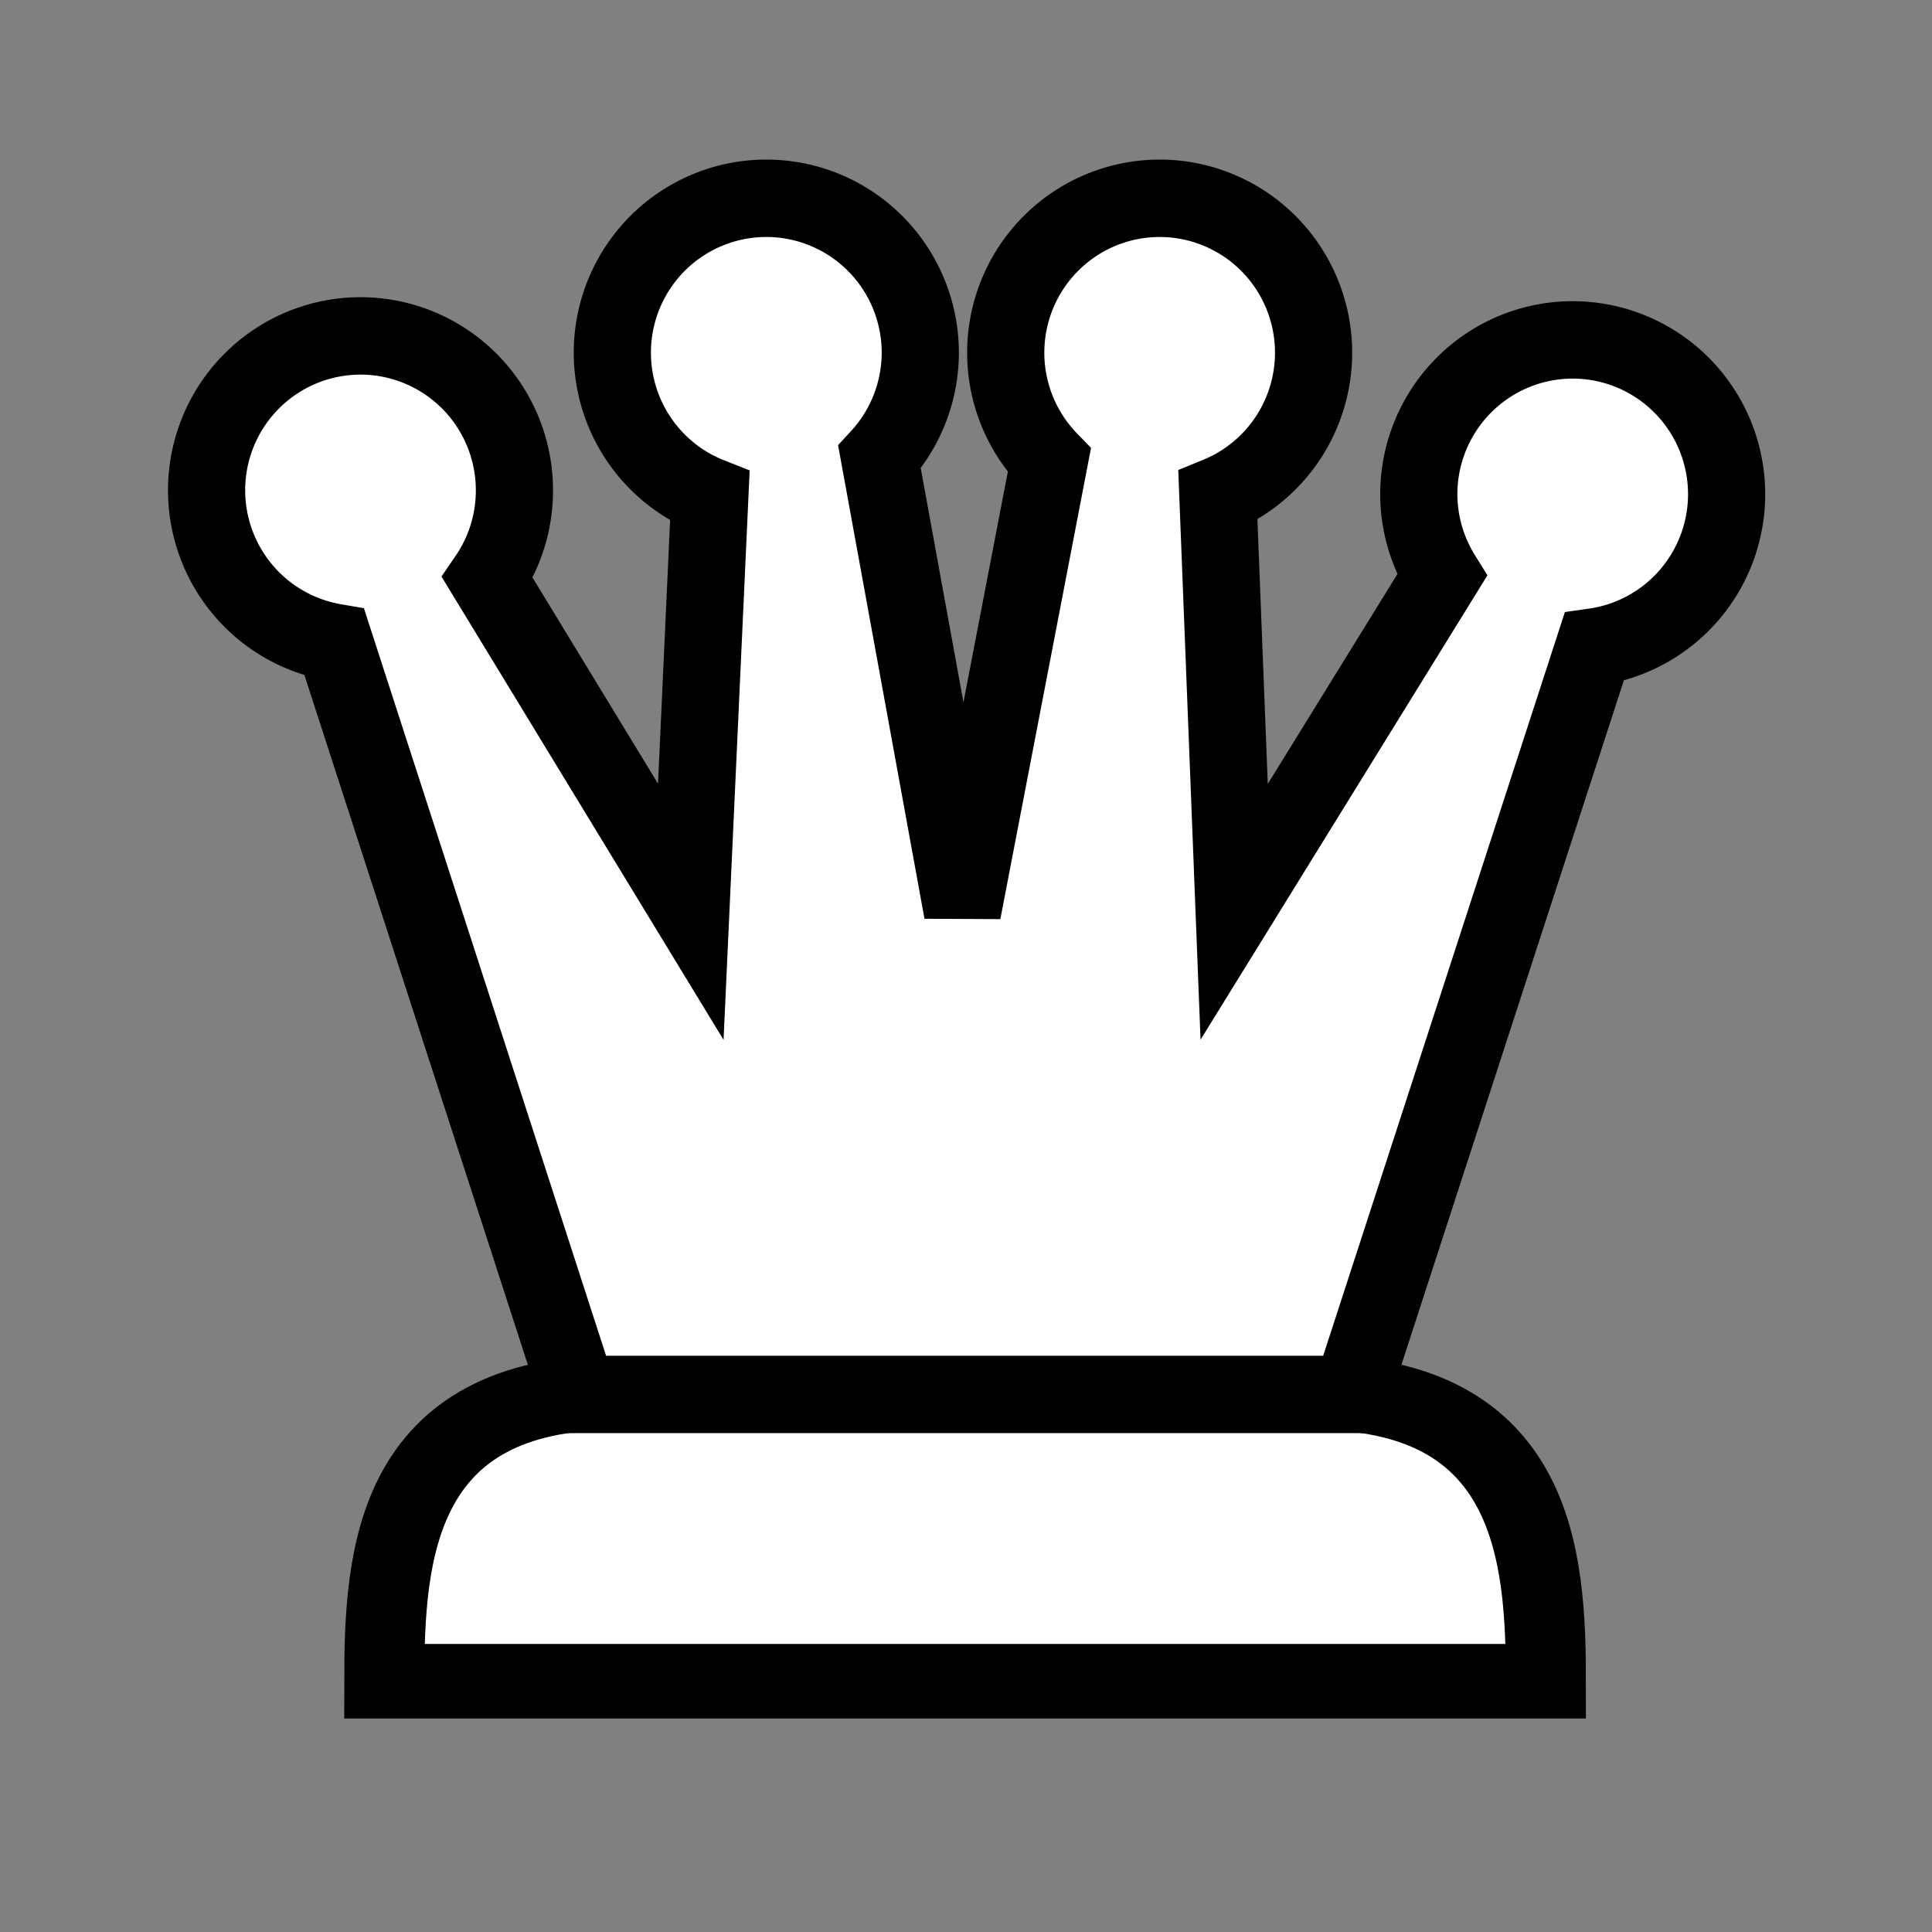 <?xml version="1.0" encoding="UTF-8" standalone="no"?>
<svg
   xmlns:dc="http://purl.org/dc/elements/1.1/"
   xmlns:cc="http://creativecommons.org/ns#"
   xmlns:rdf="http://www.w3.org/1999/02/22-rdf-syntax-ns#"
   xmlns:svg="http://www.w3.org/2000/svg"
   xmlns="http://www.w3.org/2000/svg"
   xmlns:sodipodi="http://sodipodi.sourceforge.net/DTD/sodipodi-0.dtd"
   xmlns:inkscape="http://www.inkscape.org/namespaces/inkscape"
   width="10mm"
   height="10mm"
   viewBox="0 0 10 10"
   version="1.1"
   id="svg8"
   sodipodi:docname="wQ.svg"
   inkscape:version="0.92.5 (2060ec1f9f, 2020-04-08)">
  <rect x="0" y="0" width="10" height="10" fill="#808080" stroke="none"/>
  <sodipodi:namedview
     pagecolor="#ffffff"
     bordercolor="#666666"
     borderopacity="1"
     objecttolerance="10"
     gridtolerance="10"
     guidetolerance="10"
     inkscape:pageopacity="0"
     inkscape:pageshadow="2"
     inkscape:window-width="2560"
     inkscape:window-height="1409"
     id="namedview9"
     showgrid="false"
     inkscape:zoom="16"
     inkscape:cx="-4.165359"
     inkscape:cy="32.637174"
     inkscape:window-x="2560"
     inkscape:window-y="0"
     inkscape:window-maximized="1"
     inkscape:current-layer="g906"
     showguides="true"
     inkscape:guide-bbox="true"
     inkscape:document-units="mm"
     inkscape:lockguides="false">
    <sodipodi:guide
       position="4.09,2.794"
       orientation="0,1"
       id="guide852"
       inkscape:locked="false" />
    <inkscape:grid
       type="xygrid"
       id="grid884" />
    <sodipodi:guide
       position="4.989,7.131"
       orientation="1,0"
       id="guide836"
       inkscape:locked="false" />
    <sodipodi:guide
       position="2.996,2.794"
       orientation="1,0"
       id="guide838"
       inkscape:locked="false" />
    <sodipodi:guide
       position="6.996,5.153"
       orientation="1,0"
       id="guide842"
       inkscape:locked="false" />
    <sodipodi:guide
       position="5.218,9.1"
       orientation="0,1"
       id="guide844"
       inkscape:locked="false" />
    <sodipodi:guide
       position="7.655,8.434"
       orientation="0,1"
       id="guide846"
       inkscape:locked="false" />
    <sodipodi:guide
       position="8.401,8.93"
       orientation="1,0"
       id="guide850"
       inkscape:locked="false" />
    <sodipodi:guide
       position="1.604,9.566"
       orientation="1,0"
       id="guide853"
       inkscape:locked="false" />
    <sodipodi:guide
       position="4.989,5.288"
       orientation="0,1"
       id="guide855"
       inkscape:locked="false" />
    <sodipodi:guide
       position="3.58,5.678"
       orientation="1,0"
       id="guide857"
       inkscape:locked="false" />
    <sodipodi:guide
       position="6.397,4.629"
       orientation="1,0"
       id="guide859"
       inkscape:locked="false" />
    <sodipodi:guide
       position="6.292,9.269"
       orientation="1,0"
       id="guide917"
       inkscape:locked="false" />
    <sodipodi:guide
       position="3.704,8.773"
       orientation="1,0"
       id="guide919"
       inkscape:locked="false" />
    <sodipodi:guide
       position="4.266,7.078"
       orientation="0,1"
       id="guide832"
       inkscape:locked="false" />
    <sodipodi:guide
       position="4.746,7.4"
       orientation="0,1"
       id="guide834"
       inkscape:locked="false" />
    <sodipodi:guide
       position="7.706,7.59"
       orientation="1,0"
       id="guide837"
       inkscape:locked="false" />
    <sodipodi:guide
       position="2.29,8.285"
       orientation="1,0"
       id="guide839"
       inkscape:locked="false" />
    <sodipodi:guide
       position="8.615,7.971"
       orientation="0,1"
       id="guide841"
       inkscape:locked="false" />
    <sodipodi:guide
       position="5.507,9.034"
       orientation="1,0"
       id="guide843"
       inkscape:locked="false" />
    <sodipodi:guide
       position="4.498,9.034"
       orientation="1,0"
       id="guide845"
       inkscape:locked="false" />
    <sodipodi:guide
       position="7.995,8.086"
       orientation="1,0"
       id="guide849"
       inkscape:locked="false" />
    <sodipodi:guide
       position="5.085,8.326"
       orientation="0,1"
       id="guide866"
       inkscape:locked="false" />
    <sodipodi:guide
       position="9.021,7.078"
       orientation="1,0"
       id="guide868"
       inkscape:locked="false" />
    <sodipodi:guide
       position="1.009,7.971"
       orientation="1,0"
       id="guide870"
       inkscape:locked="false" />
  </sodipodi:namedview>
  <defs
     id="defs2" />
  <g
     id="layer1"
     transform="translate(0,-287)"
     style="fill:#ffffff;fill-opacity:1">
    <g
       id="g906"
       style="fill:#ffffff;fill-opacity:1;stroke-width:0.097;stroke-miterlimit:4;stroke-dasharray:none"
       transform="matrix(1.074,0,0,1,-0.233,0.029)">
      <path
         d="m 6.542,294.178 c 1.078,0 1.125,0.857 1.125,1.495 H 2.069 c 0,-0.649 0.047,-1.495 1.124,-1.495 z"
         style="fill:#ffffff;fill-opacity:1;stroke:#000000;stroke-width:0.386;stroke-linecap:butt;stroke-linejoin:miter;stroke-miterlimit:4;stroke-dasharray:none;stroke-opacity:1"
         id="path886-5" />
      <path
         style="fill:#ffffff;fill-opacity:1;stroke:#000000;stroke-width:1.512;stroke-linecap:butt;stroke-linejoin:miter;stroke-opacity:1;stroke-miterlimit:4;stroke-dasharray:none"
         d="M 15.014 3.873 A 3.016 3.016 0 0 0 11.996 6.889 A 3.016 3.016 0 0 0 13.906 9.693 L 13.533 17.809 L 9.549 11.285 A 3.016 3.016 0 0 0 10.078 9.576 A 3.016 3.016 0 0 0 7.062 6.561 A 3.016 3.016 0 0 0 4.047 9.576 A 3.016 3.016 0 0 0 6.551 12.547 L 11.324 27.236 L 26.471 27.236 L 31.23 12.637 A 3.016 3.016 0 0 0 33.826 9.654 A 3.016 3.016 0 0 0 30.811 6.639 A 3.016 3.016 0 0 0 27.795 9.654 A 3.016 3.016 0 0 0 28.25 11.238 L 24.178 17.809 L 23.859 9.68 A 3.016 3.016 0 0 0 25.734 6.889 A 3.016 3.016 0 0 0 22.719 3.873 A 3.016 3.016 0 0 0 19.703 6.889 A 3.016 3.016 0 0 0 20.557 8.992 L 18.855 17.809 L 17.23 8.93 A 3.016 3.016 0 0 0 18.029 6.889 A 3.016 3.016 0 0 0 15.014 3.873 z "
         transform="matrix(0.246,0,0,0.265,0.217,286.971)"
         id="path854" />
    </g>
  </g>
</svg>
